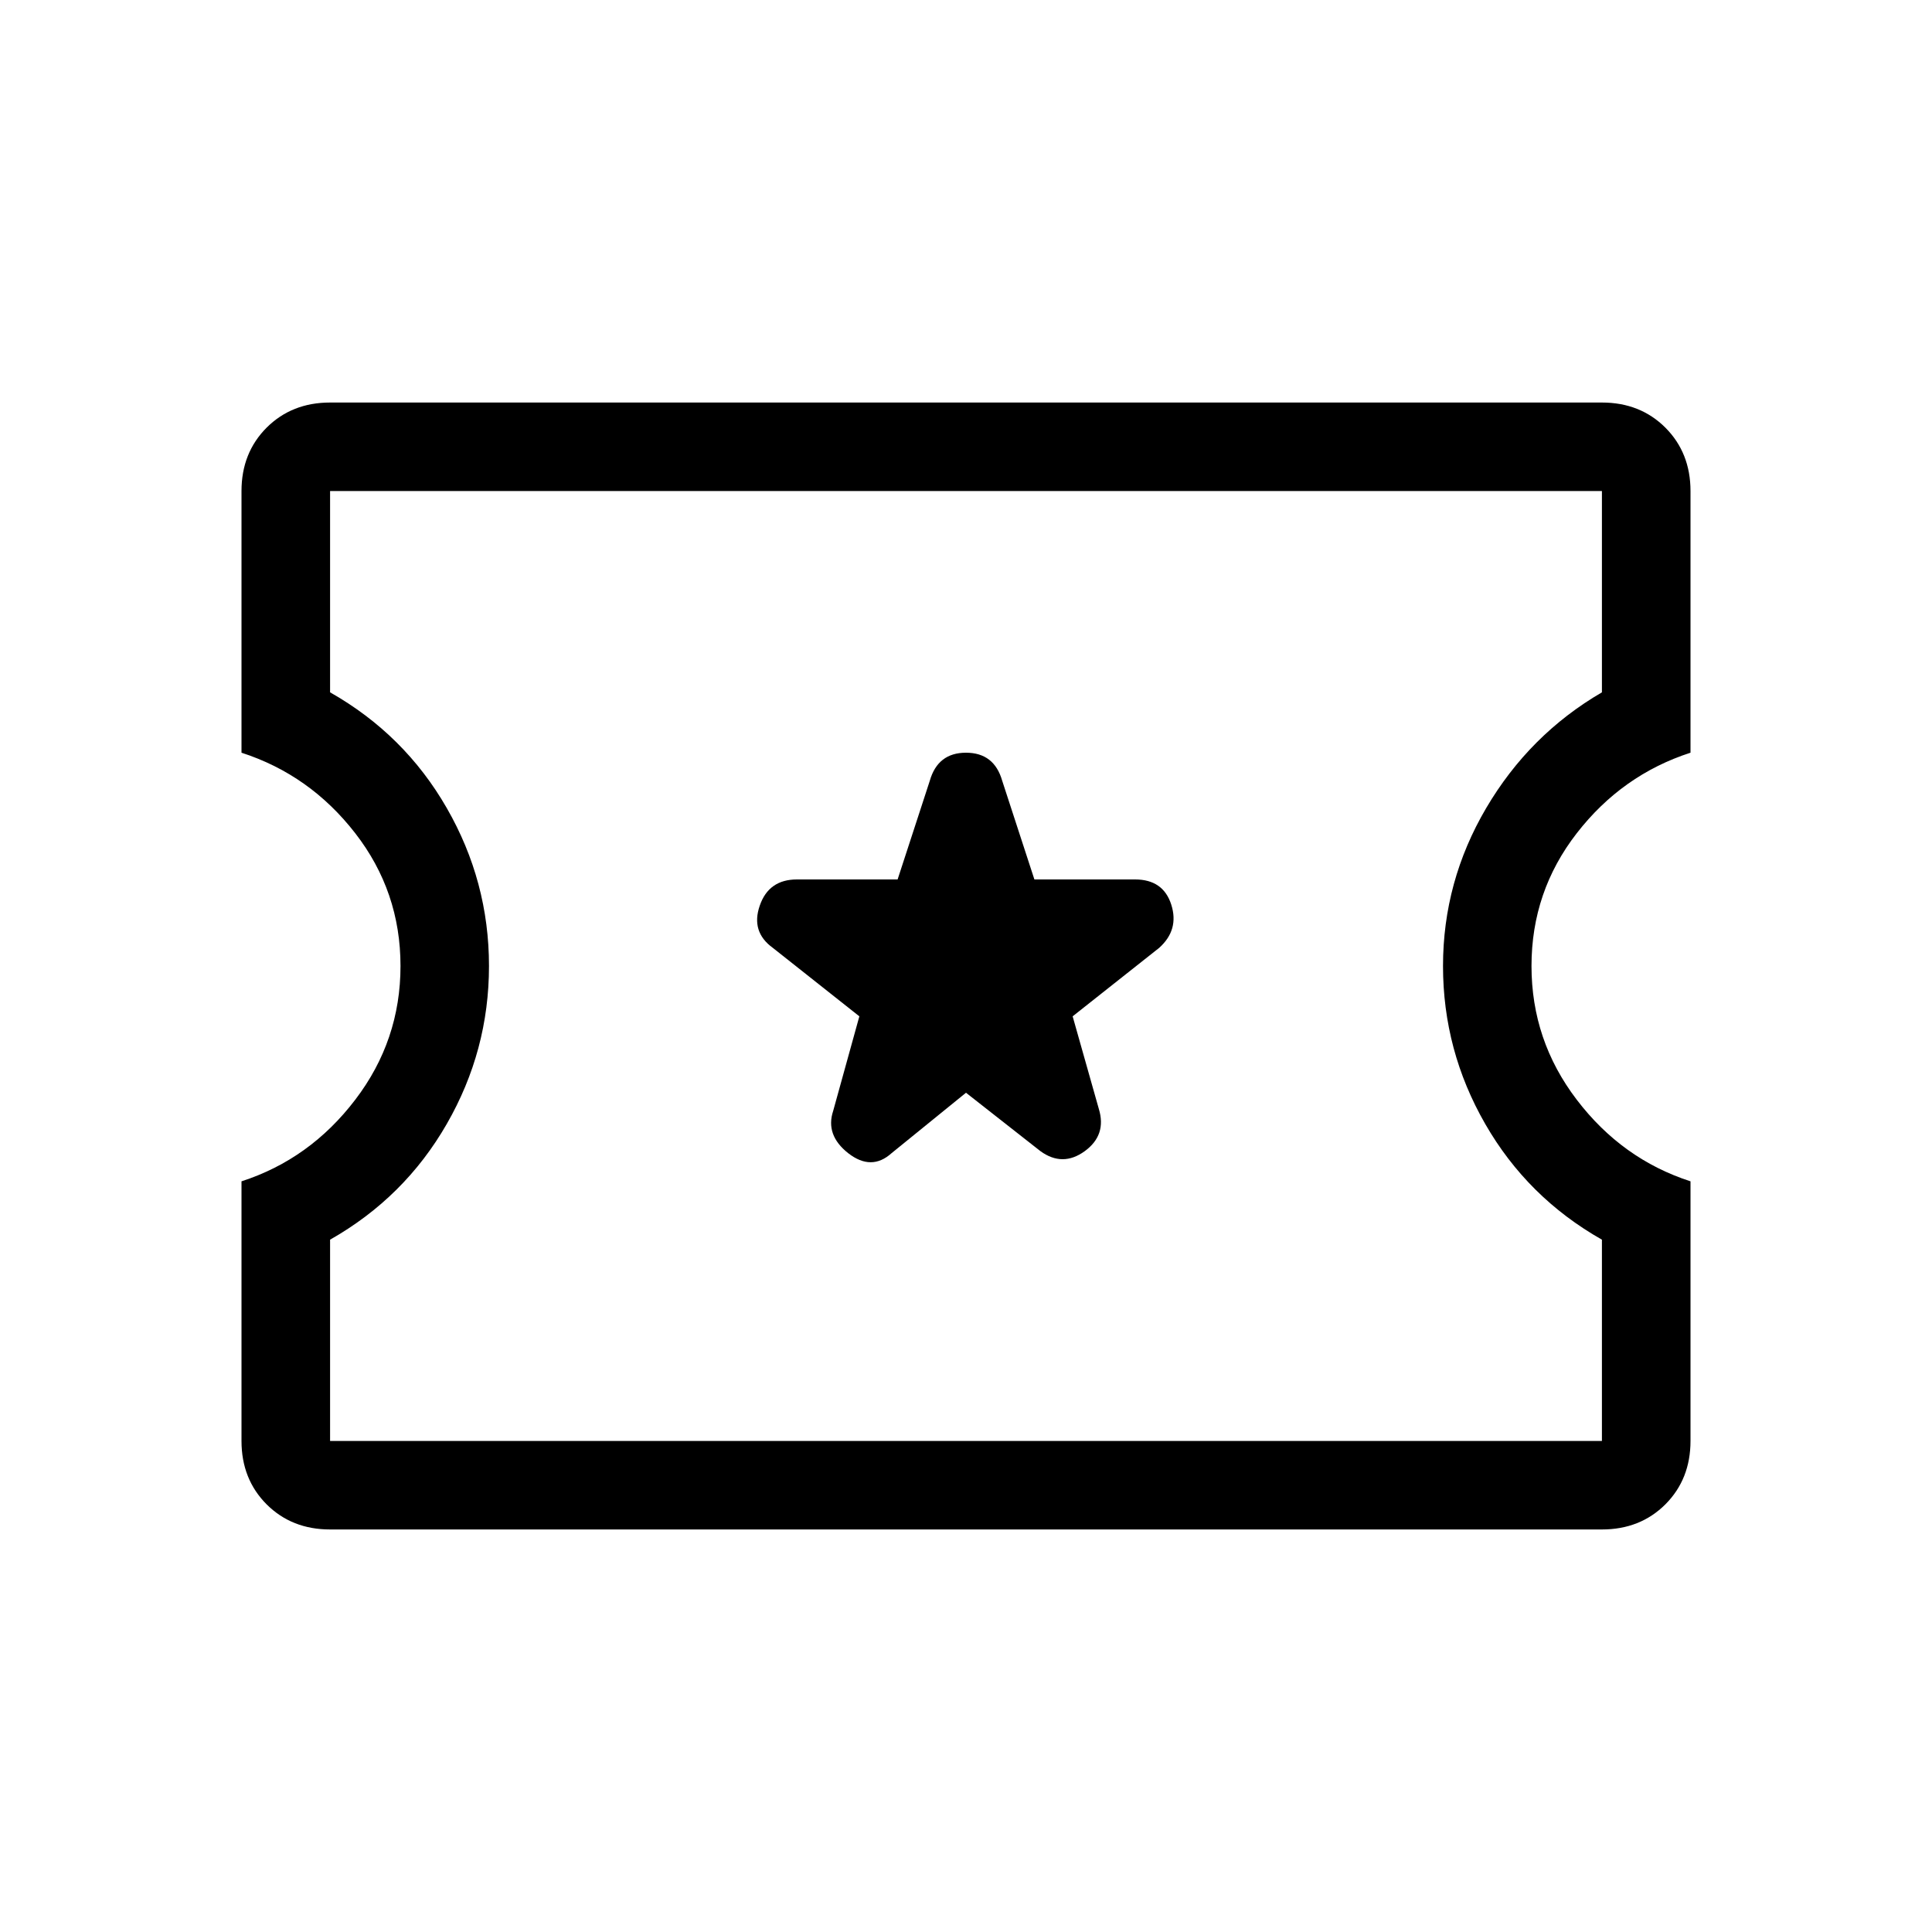 <svg xmlns="http://www.w3.org/2000/svg" height="20" width="20"><path d="M3.417 15.833Q3.021 15.833 2.76 15.573Q2.5 15.312 2.5 14.917V12.229Q3.208 12 3.677 11.385Q4.146 10.771 4.146 10Q4.146 9.229 3.677 8.625Q3.208 8.021 2.5 7.792V5.083Q2.5 4.688 2.76 4.427Q3.021 4.167 3.417 4.167H16.583Q16.979 4.167 17.24 4.427Q17.5 4.688 17.5 5.083V7.792Q16.792 8.021 16.323 8.625Q15.854 9.229 15.854 10Q15.854 10.771 16.323 11.385Q16.792 12 17.5 12.229V14.917Q17.5 15.312 17.24 15.573Q16.979 15.833 16.583 15.833ZM3.417 14.917H16.583V12.833Q15.812 12.396 15.375 11.635Q14.938 10.875 14.938 10Q14.938 9.125 15.385 8.365Q15.833 7.604 16.583 7.167V5.083H3.417V7.167Q4.188 7.604 4.625 8.365Q5.062 9.125 5.062 10Q5.062 10.875 4.625 11.635Q4.188 12.396 3.417 12.833ZM10 11.312 10.771 11.917Q11 12.083 11.229 11.917Q11.458 11.75 11.375 11.479L11.104 10.521L12 9.812Q12.208 9.625 12.125 9.365Q12.042 9.104 11.75 9.104H10.708L10.375 8.083Q10.292 7.792 10 7.792Q9.708 7.792 9.625 8.083L9.292 9.104H8.25Q7.958 9.104 7.865 9.375Q7.771 9.646 8 9.812L8.896 10.521L8.625 11.5Q8.542 11.75 8.781 11.938Q9.021 12.125 9.229 11.938ZM10 10Q10 10 10 10Q10 10 10 10Q10 10 10 10Q10 10 10 10Q10 10 10 10Q10 10 10 10Q10 10 10 10Q10 10 10 10Z"/></svg>